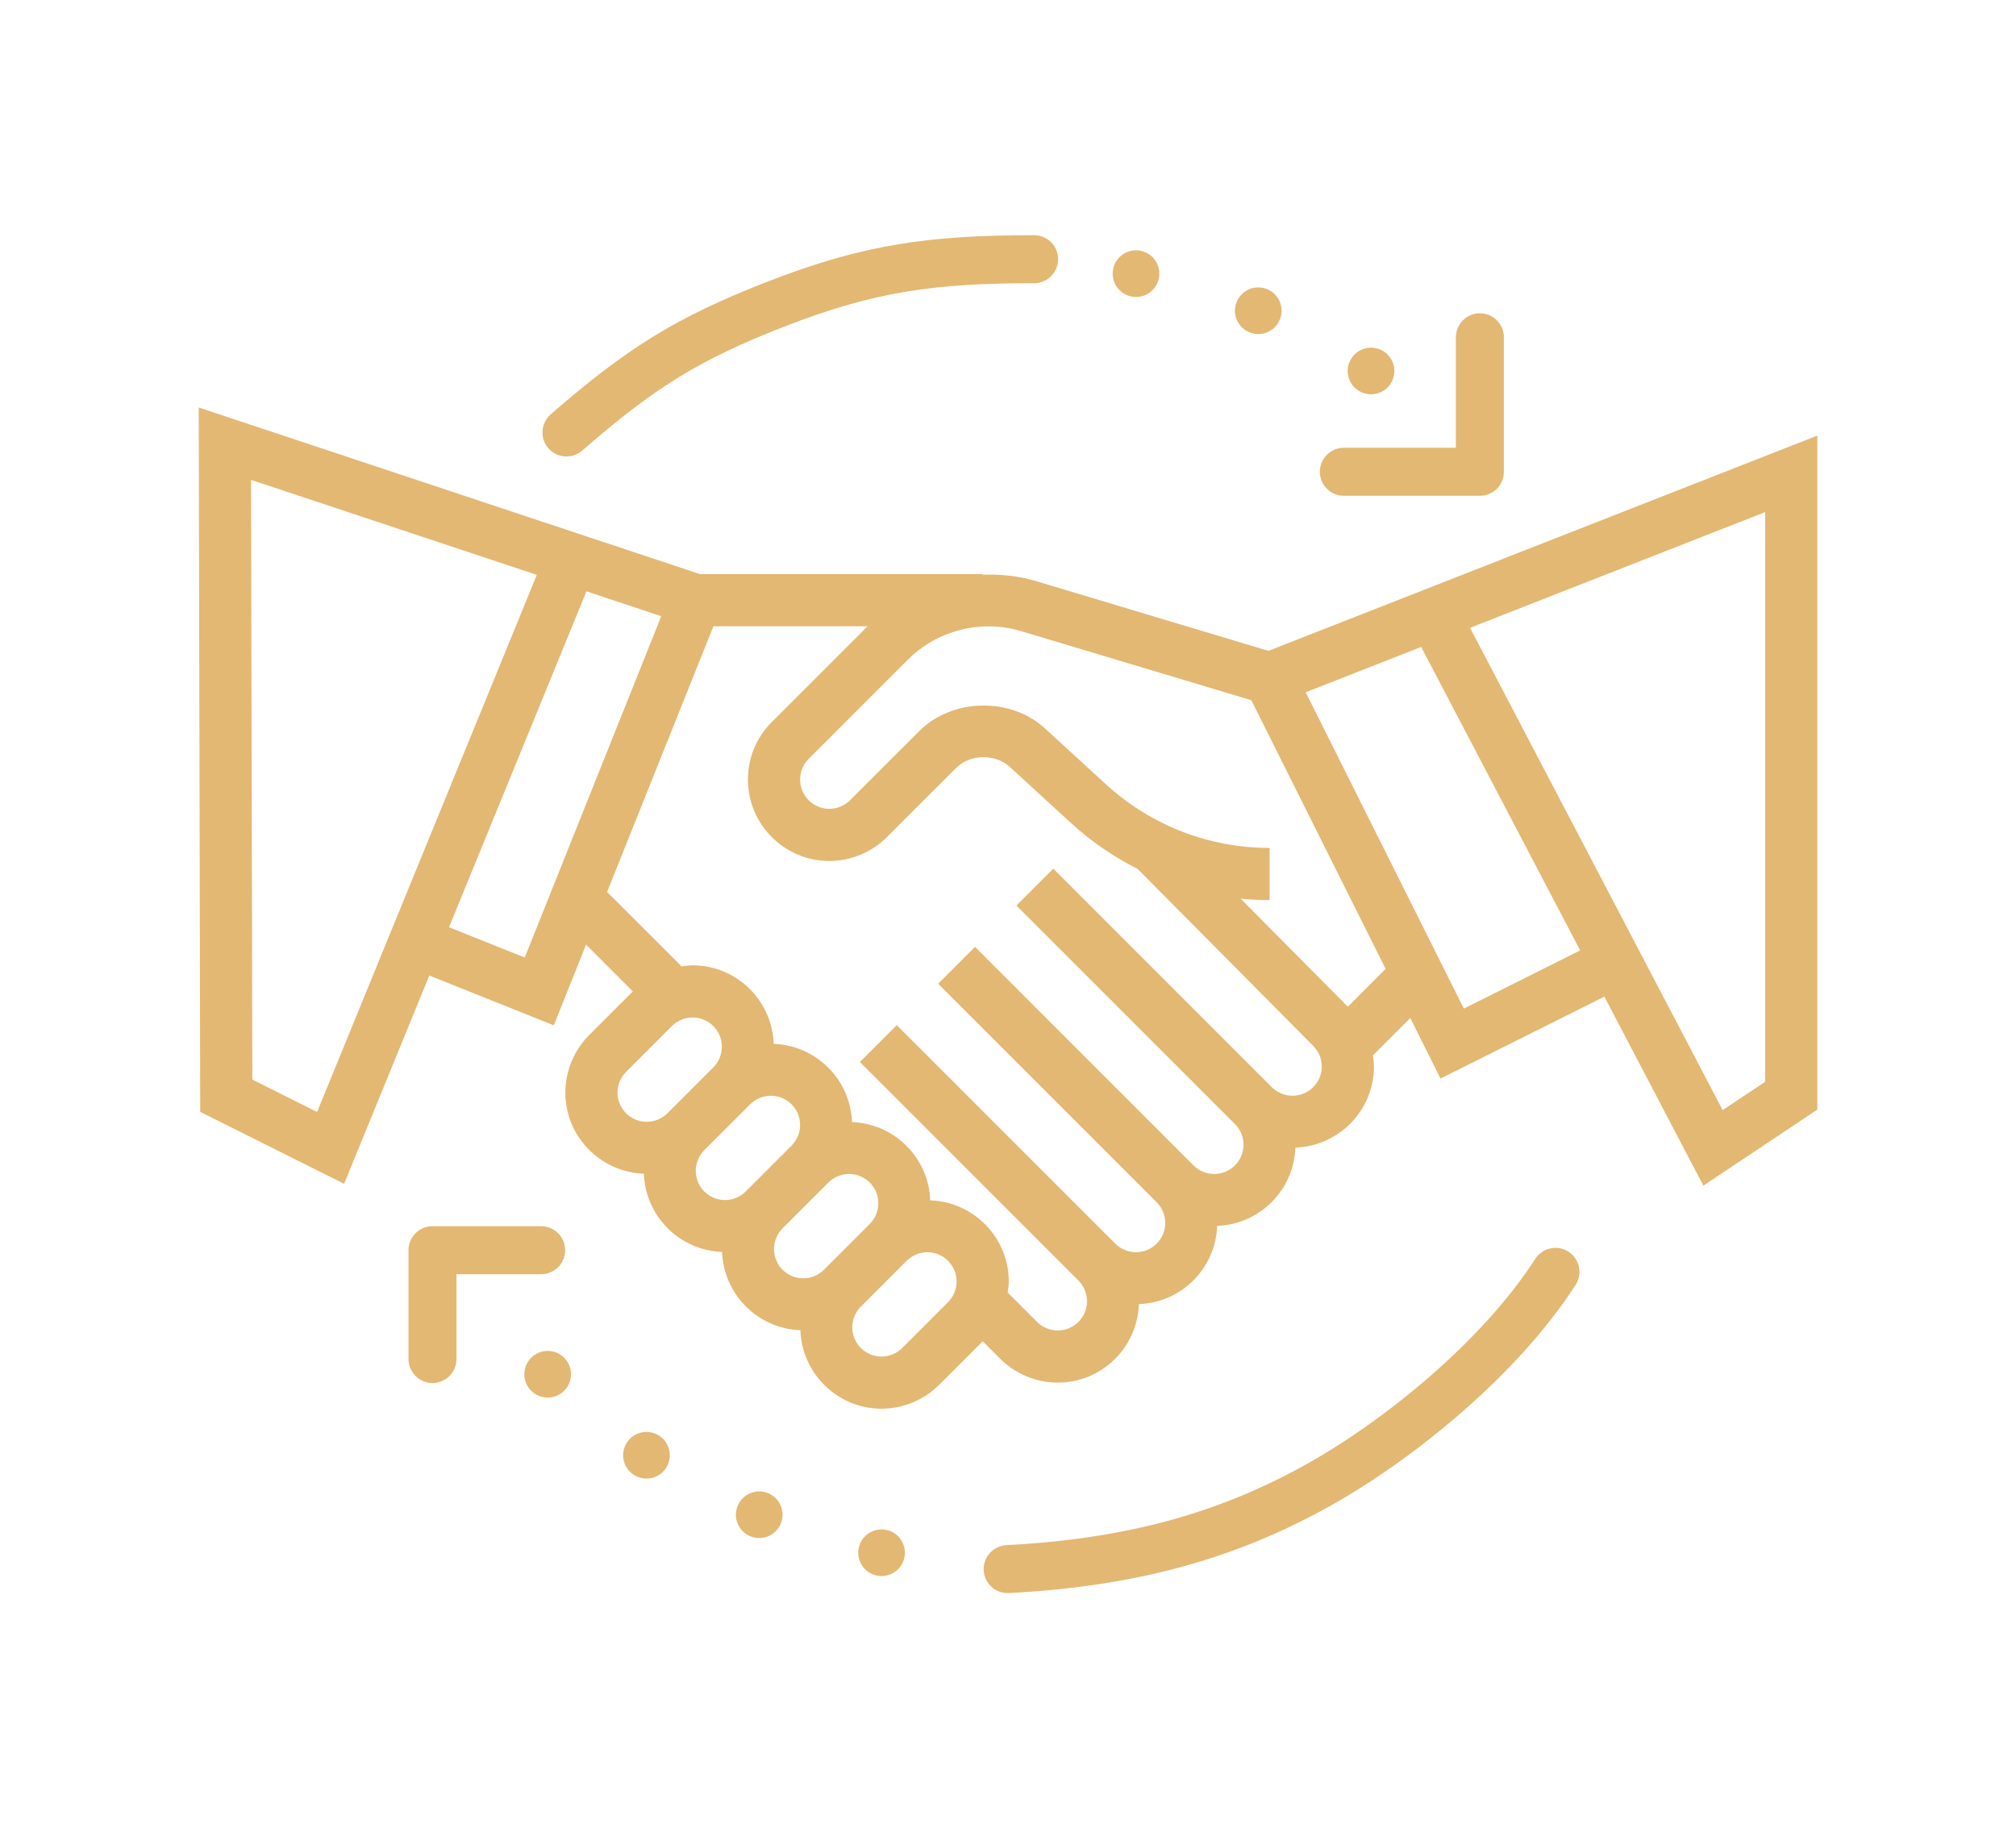 <svg width="42" height="38" viewBox="0 0 42 38" fill="none" xmlns="http://www.w3.org/2000/svg">
<g filter="url(#filter0_d_1_11467)">
<path d="M26.426 9.56L21.581 8.106C21.217 7.998 20.843 7.96 20.473 7.973V7.961H14.583L4.14 4.49L4.171 19.165L7.169 20.664L8.944 16.324L11.537 17.362L12.21 15.681L13.184 16.655L12.275 17.564C11.959 17.88 11.778 18.316 11.778 18.763C11.778 19.677 12.507 20.421 13.414 20.453C13.446 21.339 14.158 22.052 15.044 22.083C15.076 22.97 15.789 23.682 16.675 23.713C16.707 24.62 17.45 25.349 18.365 25.349C18.811 25.349 19.248 25.169 19.564 24.853L20.473 23.944L20.838 24.309C21.154 24.625 21.59 24.806 22.037 24.806C22.952 24.806 23.695 24.077 23.727 23.17C24.613 23.139 25.326 22.426 25.357 21.54C26.243 21.508 26.956 20.796 26.987 19.91C27.894 19.877 28.624 19.134 28.624 18.22C28.624 18.143 28.611 18.066 28.601 17.99L29.381 17.21L30.011 18.471L33.424 16.764L35.487 20.702L37.861 19.119V5.075L26.426 9.56ZM6.606 19.167L5.257 18.492L5.23 5.998L11.184 7.977L6.606 19.167ZM10.932 15.949L9.355 15.318L12.218 8.32L13.776 8.838L10.932 15.949ZM12.865 18.763C12.865 18.603 12.93 18.446 13.043 18.332L13.998 17.377C14.112 17.263 14.269 17.198 14.429 17.198C14.765 17.198 15.039 17.472 15.039 17.808C15.039 17.968 14.974 18.125 14.86 18.239L13.905 19.194C13.792 19.308 13.634 19.372 13.474 19.372C13.138 19.372 12.865 19.099 12.865 18.763ZM14.495 20.393C14.495 20.233 14.56 20.076 14.673 19.962L15.629 19.007C15.742 18.893 15.899 18.829 16.06 18.829C16.395 18.829 16.669 19.102 16.669 19.438C16.669 19.598 16.604 19.755 16.491 19.869L15.535 20.824C15.422 20.938 15.265 21.002 15.104 21.002C14.768 21.002 14.495 20.729 14.495 20.393ZM16.125 22.024C16.125 21.863 16.19 21.706 16.303 21.592L17.259 20.637C17.372 20.524 17.53 20.459 17.69 20.459C18.026 20.459 18.299 20.733 18.299 21.068C18.299 21.228 18.234 21.385 18.121 21.499L17.166 22.454C17.052 22.568 16.895 22.633 16.735 22.633C16.399 22.633 16.125 22.359 16.125 22.024ZM19.751 23.129L18.796 24.085C18.682 24.198 18.525 24.263 18.365 24.263C18.029 24.263 17.756 23.989 17.756 23.654C17.756 23.493 17.82 23.336 17.934 23.223L18.889 22.267C19.003 22.154 19.16 22.089 19.32 22.089C19.656 22.089 19.929 22.363 19.929 22.698C19.929 22.859 19.864 23.016 19.751 23.129ZM26.928 18.829C26.767 18.829 26.61 18.764 26.497 18.651L21.944 14.097L21.175 14.866L25.728 19.419C25.842 19.533 25.907 19.689 25.907 19.85C25.907 20.186 25.633 20.459 25.297 20.459C25.137 20.459 24.98 20.394 24.866 20.281L20.313 15.727L19.545 16.496L24.098 21.049C24.212 21.163 24.276 21.32 24.276 21.48C24.276 21.816 24.003 22.089 23.667 22.089C23.507 22.089 23.35 22.025 23.236 21.911L18.683 17.358L17.915 18.126L22.468 22.679C22.581 22.793 22.646 22.95 22.646 23.11C22.646 23.446 22.373 23.719 22.037 23.719C21.877 23.719 21.72 23.655 21.606 23.541L20.993 22.928C21.004 22.852 21.016 22.776 21.016 22.698C21.016 21.784 20.287 21.041 19.38 21.008C19.348 20.122 18.636 19.41 17.75 19.378C17.718 18.492 17.006 17.78 16.119 17.748C16.087 16.841 15.344 16.112 14.429 16.112C14.352 16.112 14.276 16.124 14.2 16.134L12.648 14.583L14.863 9.048H18.074L16.079 11.043C15.758 11.363 15.582 11.789 15.582 12.242C15.582 13.177 16.343 13.938 17.278 13.938C17.725 13.938 18.162 13.757 18.477 13.441L19.917 12.002C20.211 11.708 20.73 11.697 21.037 11.978L22.307 13.142C22.729 13.529 23.198 13.851 23.7 14.103L27.358 17.789C27.472 17.902 27.537 18.059 27.537 18.22C27.537 18.555 27.264 18.829 26.928 18.829ZM28.08 16.974L25.847 14.723C26.046 14.742 26.247 14.753 26.45 14.753V13.666C25.185 13.666 23.974 13.195 23.042 12.341L21.771 11.177C21.054 10.518 19.837 10.544 19.149 11.234L17.709 12.673C17.595 12.786 17.438 12.851 17.278 12.851C16.942 12.851 16.669 12.578 16.669 12.242C16.669 12.079 16.732 11.927 16.847 11.811L18.918 9.74C19.527 9.131 20.441 8.9 21.268 9.148L26.069 10.588L28.867 16.186L28.08 16.974ZM30.497 17.013L27.202 10.423L29.608 9.479L32.92 15.801L30.497 17.013ZM36.775 18.538L35.889 19.129L30.626 9.08L36.775 6.669V18.538Z" fill="#E3B873"/>
<circle cx="23.667" cy="1.701" r="0.486" fill="#E3B873"/>
<circle cx="11.41" cy="24.631" r="0.486" fill="#E3B873"/>
<circle cx="13.468" cy="26.319" r="0.486" fill="#E3B873"/>
<circle cx="15.817" cy="27.558" r="0.486" fill="#E3B873"/>
<circle cx="18.366" cy="28.35" r="0.486" fill="#E3B873"/>
<circle cx="26.214" cy="2.474" r="0.486" fill="#E3B873"/>
<circle cx="28.563" cy="3.729" r="0.486" fill="#E3B873"/>
<path d="M30.831 3.027V5.829H27.997" stroke="#E3B873" stroke-linecap="round" stroke-linejoin="round"/>
<path d="M9.01 24.314L9.01 22.047L11.274 22.047" stroke="#E3B873" stroke-linecap="round" stroke-linejoin="round"/>
<path d="M11.801 5.01C13.336 3.674 14.312 3.059 16.152 2.341C18.103 1.579 19.424 1.4 21.544 1.4" stroke="#E3B873" stroke-linecap="round"/>
<path d="M32.405 22.498C31.263 24.279 29.138 26.017 27.409 26.971C25.575 27.984 23.61 28.554 20.993 28.691" stroke="#E3B873" stroke-linecap="round"/>
</g>
<defs>
<filter id="filter0_d_1_11467" x="0.14" y="0.9" width="41.722" height="36.29" filterUnits="userSpaceOnUse" color-interpolation-filters="sRGB">
<feFlood flood-opacity="0" result="BackgroundImageFix"/>
<feColorMatrix in="SourceAlpha" type="matrix" values="0 0 0 0 0 0 0 0 0 0 0 0 0 0 0 0 0 0 127 0" result="hardAlpha"/>
<feOffset dy="4"/>
<feGaussianBlur stdDeviation="2"/>
<feComposite in2="hardAlpha" operator="out"/>
<feColorMatrix type="matrix" values="0 0 0 0 0 0 0 0 0 0 0 0 0 0 0 0 0 0 0.25 0"/>
<feBlend mode="normal" in2="BackgroundImageFix" result="effect1_dropShadow_1_11467"/>
<feBlend mode="normal" in="SourceGraphic" in2="effect1_dropShadow_1_11467" result="shape"/>
</filter>
</defs>
</svg>
